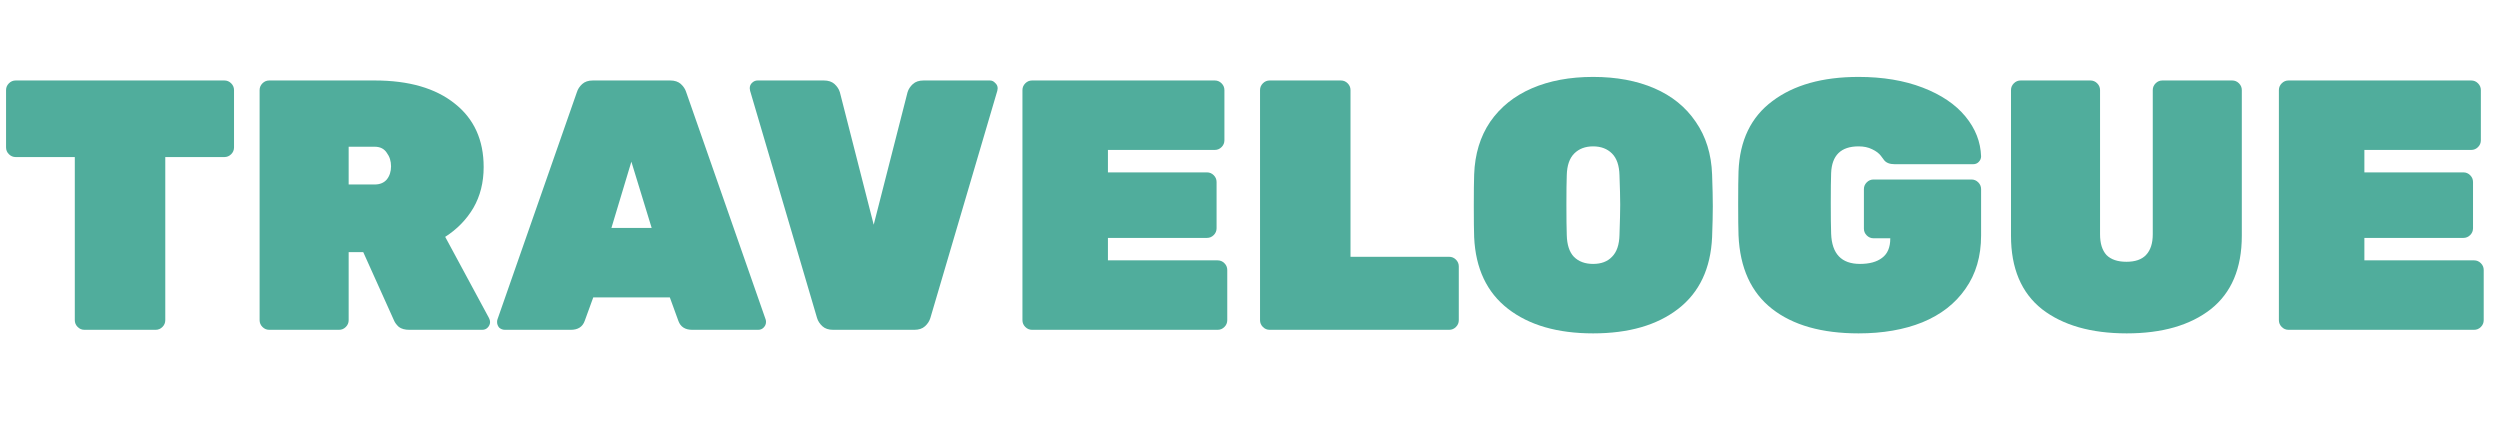 <svg width="379" height="64" viewBox="0 0 379 64" fill="none" xmlns="http://www.w3.org/2000/svg">
<path d="M12.798 50C12.402 50 12.06 49.856 11.772 49.568C11.484 49.28 11.34 48.938 11.34 48.542V23.81H2.376C1.98 23.81 1.638 23.666 1.35 23.378C1.062 23.09 0.918 22.748 0.918 22.352V13.658C0.918 13.262 1.062 12.92 1.35 12.632C1.638 12.344 1.98 12.2 2.376 12.2H34.02C34.416 12.2 34.758 12.344 35.046 12.632C35.334 12.92 35.478 13.262 35.478 13.658V22.352C35.478 22.748 35.334 23.09 35.046 23.378C34.758 23.666 34.416 23.81 34.02 23.81H25.056V48.542C25.056 48.938 24.912 49.28 24.624 49.568C24.336 49.856 23.994 50 23.598 50H12.798Z" fill="#50AD9C"/>
<path d="M40.815 50C40.419 50 40.077 49.856 39.789 49.568C39.501 49.28 39.357 48.938 39.357 48.542V13.658C39.357 13.262 39.501 12.92 39.789 12.632C40.077 12.344 40.419 12.2 40.815 12.2H56.799C61.983 12.2 66.033 13.37 68.949 15.71C71.865 18.014 73.323 21.218 73.323 25.322C73.323 27.662 72.801 29.732 71.757 31.532C70.713 33.296 69.291 34.754 67.491 35.906L74.133 48.218C74.241 48.434 74.295 48.632 74.295 48.812C74.295 49.136 74.169 49.424 73.917 49.676C73.701 49.892 73.431 50 73.107 50H62.037C61.389 50 60.867 49.856 60.471 49.568C60.111 49.244 59.859 48.902 59.715 48.542L55.071 38.228H52.857V48.542C52.857 48.938 52.713 49.28 52.425 49.568C52.137 49.856 51.795 50 51.399 50H40.815ZM56.799 27.968C57.591 27.968 58.203 27.716 58.635 27.212C59.067 26.672 59.283 26.006 59.283 25.214C59.283 24.422 59.067 23.738 58.635 23.162C58.239 22.55 57.627 22.244 56.799 22.244H52.857V27.968H56.799Z" fill="#50AD9C"/>
<path d="M76.545 50C76.221 50 75.933 49.892 75.681 49.676C75.465 49.424 75.357 49.136 75.357 48.812C75.357 48.668 75.375 48.542 75.411 48.434L87.453 13.982C87.597 13.514 87.867 13.1 88.263 12.74C88.659 12.38 89.199 12.2 89.883 12.2H101.601C102.285 12.2 102.825 12.38 103.221 12.74C103.617 13.1 103.887 13.514 104.031 13.982L116.073 48.434C116.109 48.542 116.127 48.668 116.127 48.812C116.127 49.136 116.001 49.424 115.749 49.676C115.533 49.892 115.263 50 114.939 50H104.949C103.869 50 103.167 49.55 102.843 48.65L101.547 45.086H89.937L88.641 48.65C88.317 49.55 87.615 50 86.535 50H76.545ZM98.793 34.556L95.715 24.512L92.691 34.556H98.793Z" fill="#50AD9C"/>
<path d="M126.298 50C125.614 50 125.074 49.82 124.678 49.46C124.282 49.1 124.012 48.686 123.868 48.218L113.716 13.766L113.662 13.388C113.662 13.064 113.77 12.794 113.986 12.578C114.238 12.326 114.526 12.2 114.85 12.2H124.894C125.578 12.2 126.118 12.38 126.514 12.74C126.91 13.1 127.18 13.514 127.324 13.982L132.454 34.07L137.584 13.982C137.728 13.514 137.998 13.1 138.394 12.74C138.79 12.38 139.33 12.2 140.014 12.2H150.058C150.382 12.2 150.652 12.326 150.868 12.578C151.12 12.794 151.246 13.064 151.246 13.388L151.192 13.766L141.04 48.218C140.896 48.686 140.626 49.1 140.23 49.46C139.834 49.82 139.294 50 138.61 50H126.298Z" fill="#50AD9C"/>
<path d="M156.461 50C156.065 50 155.723 49.856 155.435 49.568C155.147 49.28 155.003 48.938 155.003 48.542V13.658C155.003 13.262 155.147 12.92 155.435 12.632C155.723 12.344 156.065 12.2 156.461 12.2H184.163C184.559 12.2 184.901 12.344 185.189 12.632C185.477 12.92 185.621 13.262 185.621 13.658V21.272C185.621 21.668 185.477 22.01 185.189 22.298C184.901 22.586 184.559 22.73 184.163 22.73H167.963V26.132H182.975C183.371 26.132 183.713 26.276 184.001 26.564C184.289 26.852 184.433 27.194 184.433 27.59V34.61C184.433 35.006 184.289 35.348 184.001 35.636C183.713 35.924 183.371 36.068 182.975 36.068H167.963V39.47H184.595C184.991 39.47 185.333 39.614 185.621 39.902C185.909 40.19 186.053 40.532 186.053 40.928V48.542C186.053 48.938 185.909 49.28 185.621 49.568C185.333 49.856 184.991 50 184.595 50H156.461Z" fill="#50AD9C"/>
<path d="M192.479 50C192.083 50 191.741 49.856 191.453 49.568C191.165 49.28 191.021 48.938 191.021 48.542V13.658C191.021 13.262 191.165 12.92 191.453 12.632C191.741 12.344 192.083 12.2 192.479 12.2H203.279C203.675 12.2 204.017 12.344 204.305 12.632C204.593 12.92 204.737 13.262 204.737 13.658V38.93H219.695C220.091 38.93 220.433 39.074 220.721 39.362C221.009 39.65 221.153 39.992 221.153 40.388V48.542C221.153 48.938 221.009 49.28 220.721 49.568C220.433 49.856 220.091 50 219.695 50H192.479Z" fill="#50AD9C"/>
<path d="M241.518 50.54C236.118 50.54 231.816 49.298 228.612 46.814C225.408 44.33 223.698 40.712 223.482 35.96C223.446 34.988 223.428 33.422 223.428 31.262C223.428 29.066 223.446 27.464 223.482 26.456C223.59 23.36 224.4 20.696 225.912 18.464C227.46 16.232 229.566 14.54 232.23 13.388C234.894 12.236 237.99 11.66 241.518 11.66C245.046 11.66 248.142 12.236 250.806 13.388C253.47 14.54 255.558 16.232 257.07 18.464C258.618 20.696 259.446 23.36 259.554 26.456C259.626 28.472 259.662 30.074 259.662 31.262C259.662 32.45 259.626 34.016 259.554 35.96C259.338 40.712 257.628 44.33 254.424 46.814C251.22 49.298 246.918 50.54 241.518 50.54ZM241.518 40.01C242.742 40.01 243.696 39.65 244.38 38.93C245.1 38.21 245.478 37.112 245.514 35.636C245.586 33.548 245.622 32.018 245.622 31.046C245.622 30.002 245.586 28.508 245.514 26.564C245.478 25.088 245.1 23.99 244.38 23.27C243.66 22.55 242.706 22.19 241.518 22.19C240.33 22.19 239.376 22.55 238.656 23.27C237.936 23.99 237.558 25.088 237.522 26.564C237.486 27.536 237.468 29.03 237.468 31.046C237.468 33.062 237.486 34.592 237.522 35.636C237.558 37.112 237.918 38.21 238.602 38.93C239.322 39.65 240.294 40.01 241.518 40.01Z" fill="#50AD9C"/>
<path d="M281.758 50.54C276.178 50.54 271.804 49.298 268.636 46.814C265.468 44.33 263.776 40.622 263.56 35.69C263.524 34.718 263.506 33.116 263.506 30.884C263.506 28.616 263.524 26.978 263.56 25.97C263.74 21.29 265.45 17.744 268.69 15.332C271.93 12.884 276.286 11.66 281.758 11.66C285.43 11.66 288.67 12.2 291.478 13.28C294.286 14.36 296.446 15.818 297.958 17.654C299.47 19.49 300.262 21.506 300.334 23.702C300.334 24.026 300.208 24.314 299.956 24.566C299.74 24.782 299.47 24.89 299.146 24.89H287.212C286.492 24.89 285.97 24.692 285.646 24.296C285.61 24.224 285.448 24.008 285.16 23.648C284.872 23.252 284.422 22.91 283.81 22.622C283.234 22.334 282.55 22.19 281.758 22.19C279.094 22.19 277.708 23.54 277.6 26.24C277.564 27.212 277.546 28.724 277.546 30.776C277.546 32.828 277.564 34.376 277.6 35.42C277.708 38.48 279.166 40.01 281.974 40.01C283.414 40.01 284.53 39.704 285.322 39.092C286.15 38.48 286.564 37.508 286.564 36.176V36.122H284.026C283.63 36.122 283.288 35.978 283 35.69C282.712 35.402 282.568 35.06 282.568 34.664V28.67C282.568 28.274 282.712 27.932 283 27.644C283.288 27.356 283.63 27.212 284.026 27.212H298.876C299.272 27.212 299.614 27.356 299.902 27.644C300.19 27.932 300.334 28.274 300.334 28.67V35.69C300.334 38.858 299.542 41.558 297.958 43.79C296.41 46.022 294.232 47.714 291.424 48.866C288.652 49.982 285.43 50.54 281.758 50.54Z" fill="#50AD9C"/>
<path d="M322.417 50.54C317.017 50.54 312.733 49.316 309.565 46.868C306.433 44.384 304.867 40.676 304.867 35.744V13.658C304.867 13.262 305.011 12.92 305.299 12.632C305.587 12.344 305.929 12.2 306.325 12.2H316.909C317.305 12.2 317.647 12.344 317.935 12.632C318.223 12.92 318.367 13.262 318.367 13.658V35.528C318.367 36.896 318.691 37.94 319.339 38.66C320.023 39.344 321.031 39.686 322.363 39.686C323.695 39.686 324.685 39.344 325.333 38.66C326.017 37.94 326.359 36.896 326.359 35.528V13.658C326.359 13.262 326.503 12.92 326.791 12.632C327.079 12.344 327.421 12.2 327.817 12.2H338.401C338.797 12.2 339.139 12.344 339.427 12.632C339.715 12.92 339.859 13.262 339.859 13.658V35.744C339.859 40.676 338.293 44.384 335.161 46.868C332.029 49.316 327.781 50.54 322.417 50.54Z" fill="#50AD9C"/>
<path d="M346.938 50C346.542 50 346.2 49.856 345.912 49.568C345.624 49.28 345.48 48.938 345.48 48.542V13.658C345.48 13.262 345.624 12.92 345.912 12.632C346.2 12.344 346.542 12.2 346.938 12.2H374.64C375.036 12.2 375.378 12.344 375.666 12.632C375.954 12.92 376.098 13.262 376.098 13.658V21.272C376.098 21.668 375.954 22.01 375.666 22.298C375.378 22.586 375.036 22.73 374.64 22.73H358.44V26.132H373.452C373.848 26.132 374.19 26.276 374.478 26.564C374.766 26.852 374.91 27.194 374.91 27.59V34.61C374.91 35.006 374.766 35.348 374.478 35.636C374.19 35.924 373.848 36.068 373.452 36.068H358.44V39.47H375.072C375.468 39.47 375.81 39.614 376.098 39.902C376.386 40.19 376.53 40.532 376.53 40.928V48.542C376.53 48.938 376.386 49.28 376.098 49.568C375.81 49.856 375.468 50 375.072 50H346.938Z" fill="#50AD9C"/>
</svg>
